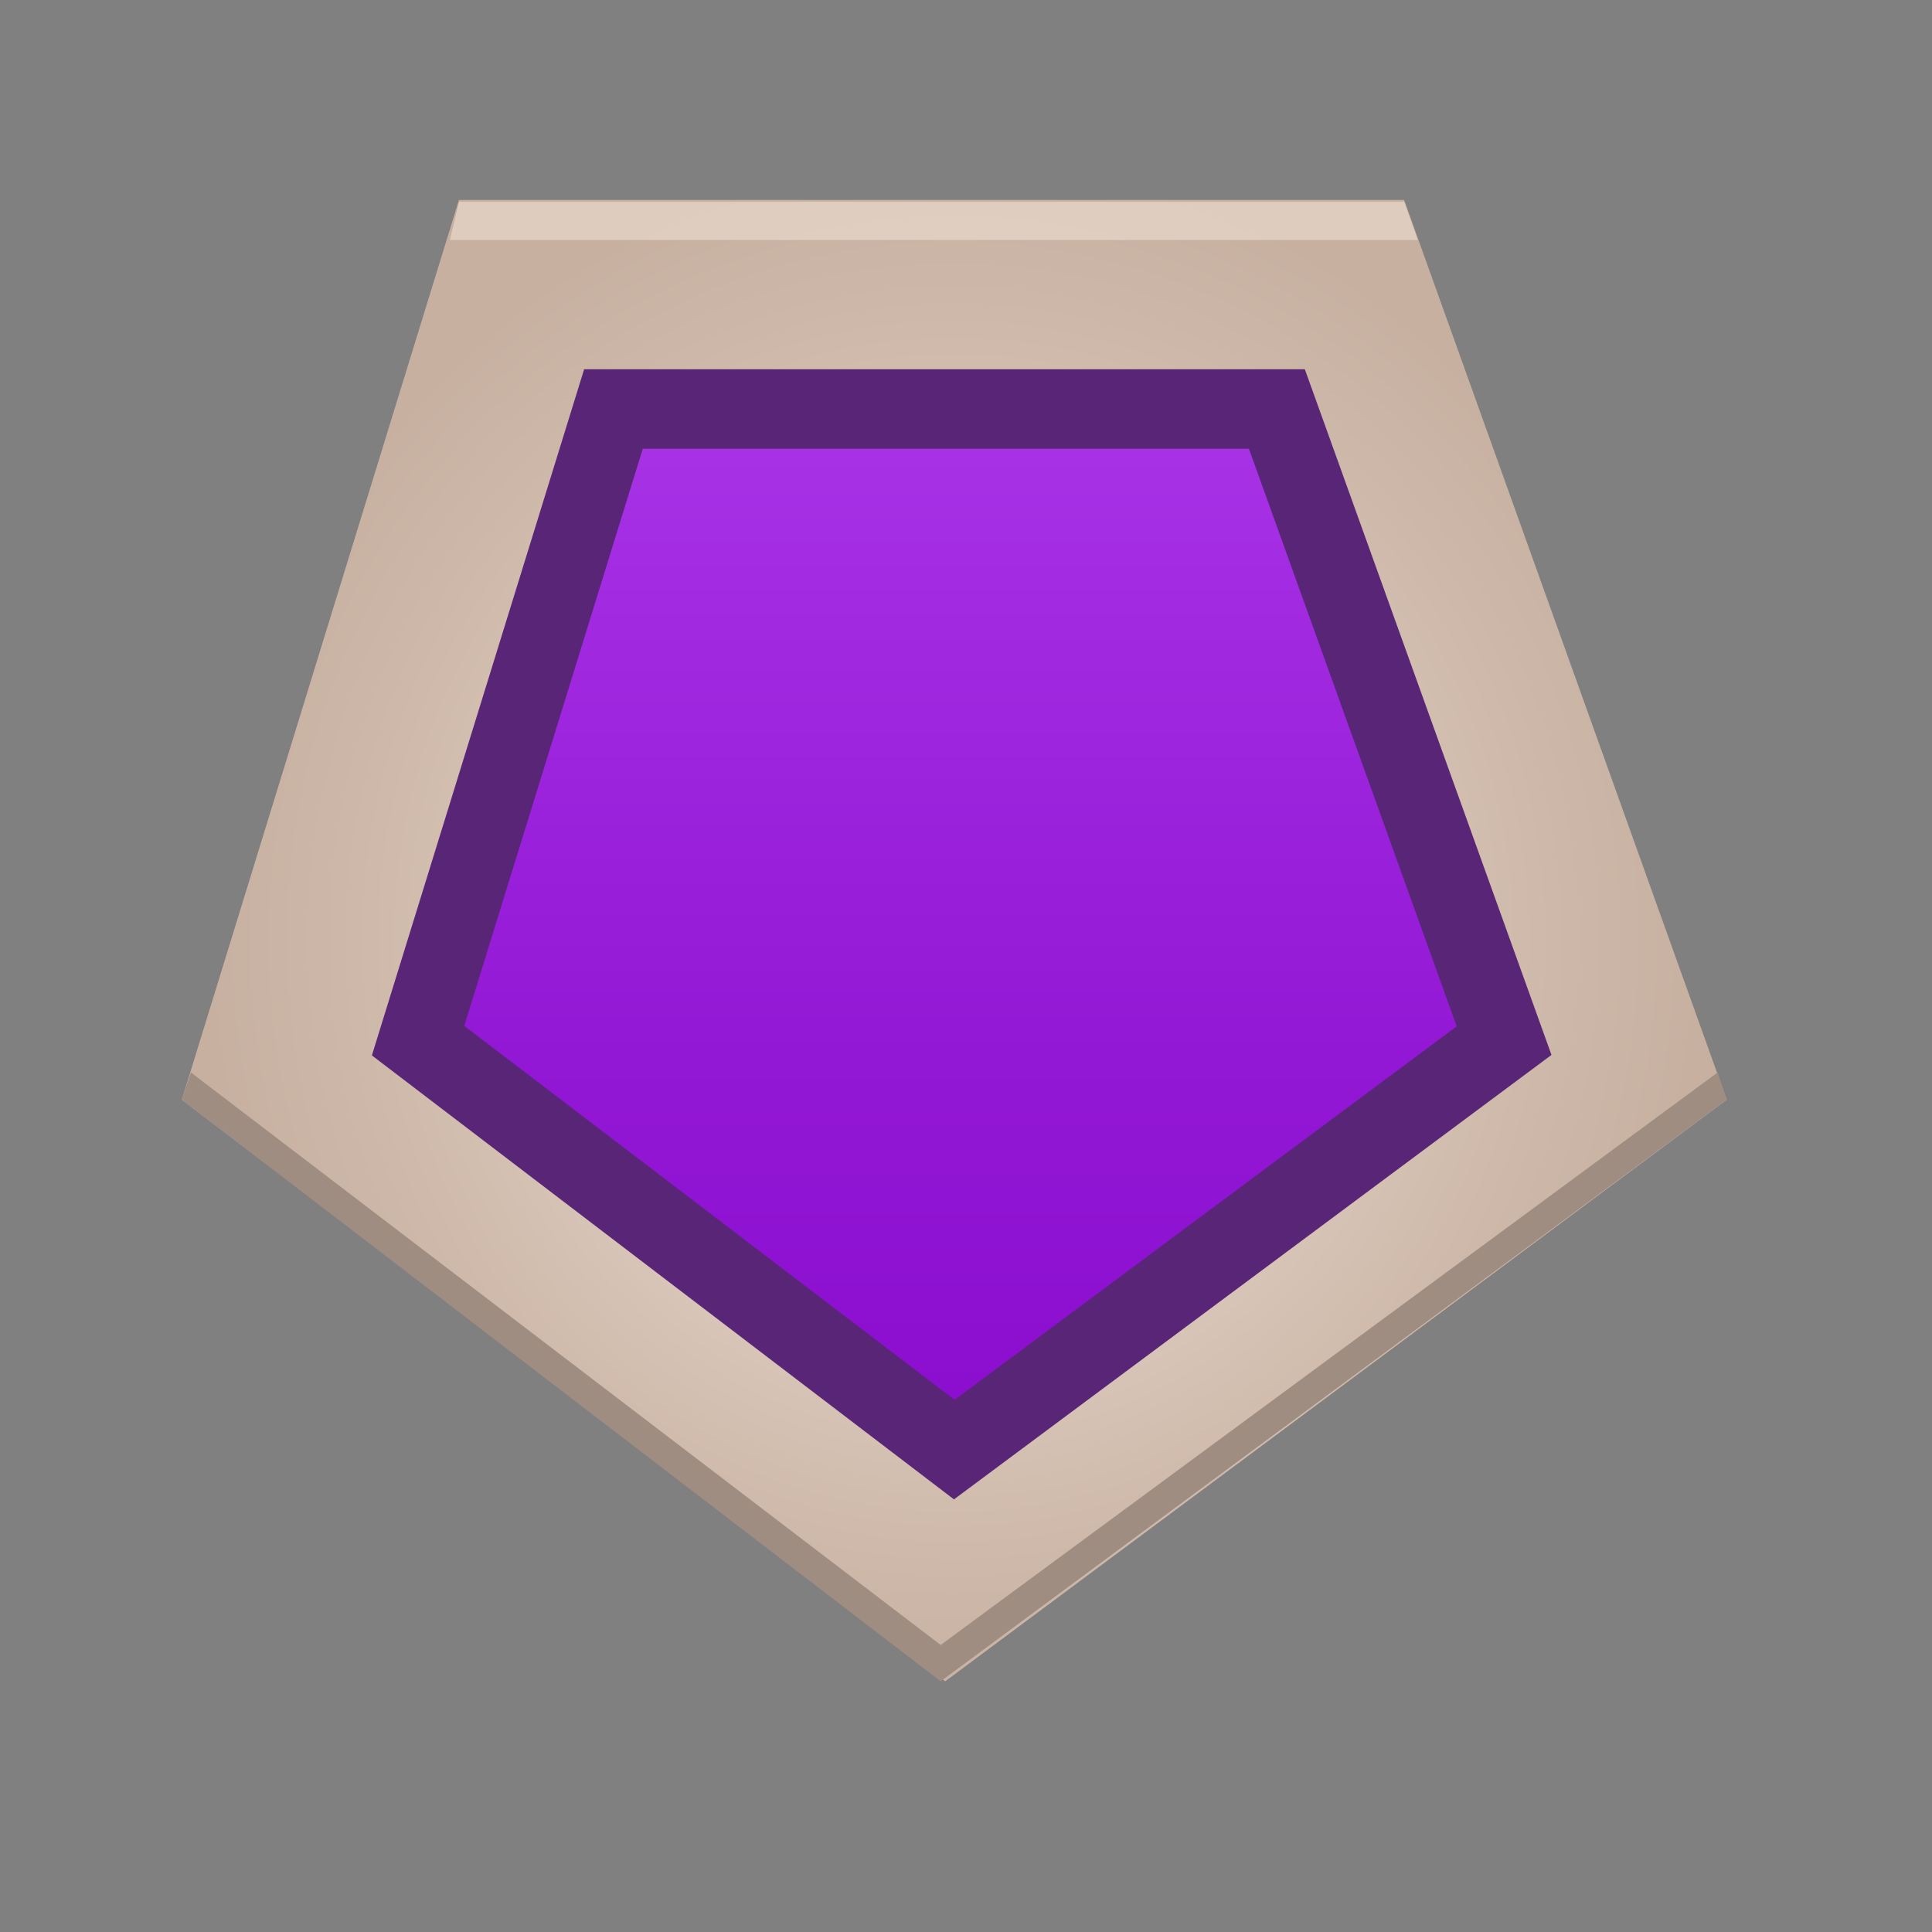 <?xml version="1.0" encoding="UTF-8" standalone="no"?>
<!DOCTYPE svg PUBLIC "-//W3C//DTD SVG 1.1//EN" "http://www.w3.org/Graphics/SVG/1.1/DTD/svg11.dtd">
<svg width="100%" height="100%" viewBox="0 0 44 44" version="1.1" xmlns="http://www.w3.org/2000/svg" xmlns:xlink="http://www.w3.org/1999/xlink" xml:space="preserve" xmlns:serif="http://www.serif.com/" style="fill-rule:evenodd;clip-rule:evenodd;">
    <rect x="0" y="0" width="44" height="44" fill="#808080" stroke="none"/>
    <g transform="matrix(1,0,0,1,-960,-341.64)">
        <g transform="matrix(1,0,0,1,-1.04083e-17,-7.966)">
            <g id="Epic_rarity_selected" transform="matrix(1.811,0,0,1.811,981.733,371.339)">
                <g transform="matrix(1,0,0,1,-12,-12)">
                    <g transform="matrix(1,0,0,1,2,2.4)">
                        <path d="M19.714,11.429L9.886,18.743L0.286,11.429L3.771,0.114L15.657,0.114L19.714,11.429Z" style="fill:url(#_Radial1);fill-rule:nonzero;"/>
                        <path d="M16.914,10.686L10,15.829L3.257,10.686L5.714,2.743L14.057,2.743L16.914,10.686Z" style="fill:url(#_Linear2);fill-rule:nonzero;stroke:rgb(89,38,119);stroke-width:1px;"/>
                        <g transform="matrix(1,0,0,1,3.429,0)">
                            <path d="M12.4,0.617L0.229,0.617L0.343,0.137L12.229,0.137L12.4,0.617Z" style="fill:rgb(247,235,222);fill-opacity:0.5;fill-rule:nonzero;"/>
                        </g>
                        <g transform="matrix(1,0,0,1,0,10.857)">
                            <path d="M9.829,7.886L0.286,0.571L0.4,0.229L9.829,7.429L19.6,0.229L19.714,0.571L9.829,7.886Z" style="fill:rgb(159,141,130);fill-rule:nonzero;"/>
                        </g>
                    </g>
                </g>
            </g>
        </g>
    </g>
    <defs>
        <radialGradient id="_Radial1" cx="0" cy="0" r="1" gradientUnits="userSpaceOnUse" gradientTransform="matrix(9.532,0,0,9.941,9.992,9.42)"><stop offset="0" style="stop-color:rgb(251,236,227);stop-opacity:1"/><stop offset="0.34" style="stop-color:rgb(229,211,199);stop-opacity:1"/><stop offset="0.75" style="stop-color:rgb(207,186,171);stop-opacity:1"/><stop offset="0.99" style="stop-color:rgb(199,176,160);stop-opacity:1"/><stop offset="1" style="stop-color:rgb(199,176,160);stop-opacity:1"/></radialGradient>
        <linearGradient id="_Linear2" x1="0" y1="0" x2="1" y2="0" gradientUnits="userSpaceOnUse" gradientTransform="matrix(8.0116e-16,13.084,-13.084,8.0116e-16,10.071,2.735)"><stop offset="0" style="stop-color:rgb(168,51,230);stop-opacity:1"/><stop offset="0.62" style="stop-color:rgb(147,24,213);stop-opacity:1"/><stop offset="1" style="stop-color:rgb(139,13,207);stop-opacity:1"/><stop offset="1" style="stop-color:rgb(139,13,207);stop-opacity:1"/></linearGradient>
    </defs>
</svg>
